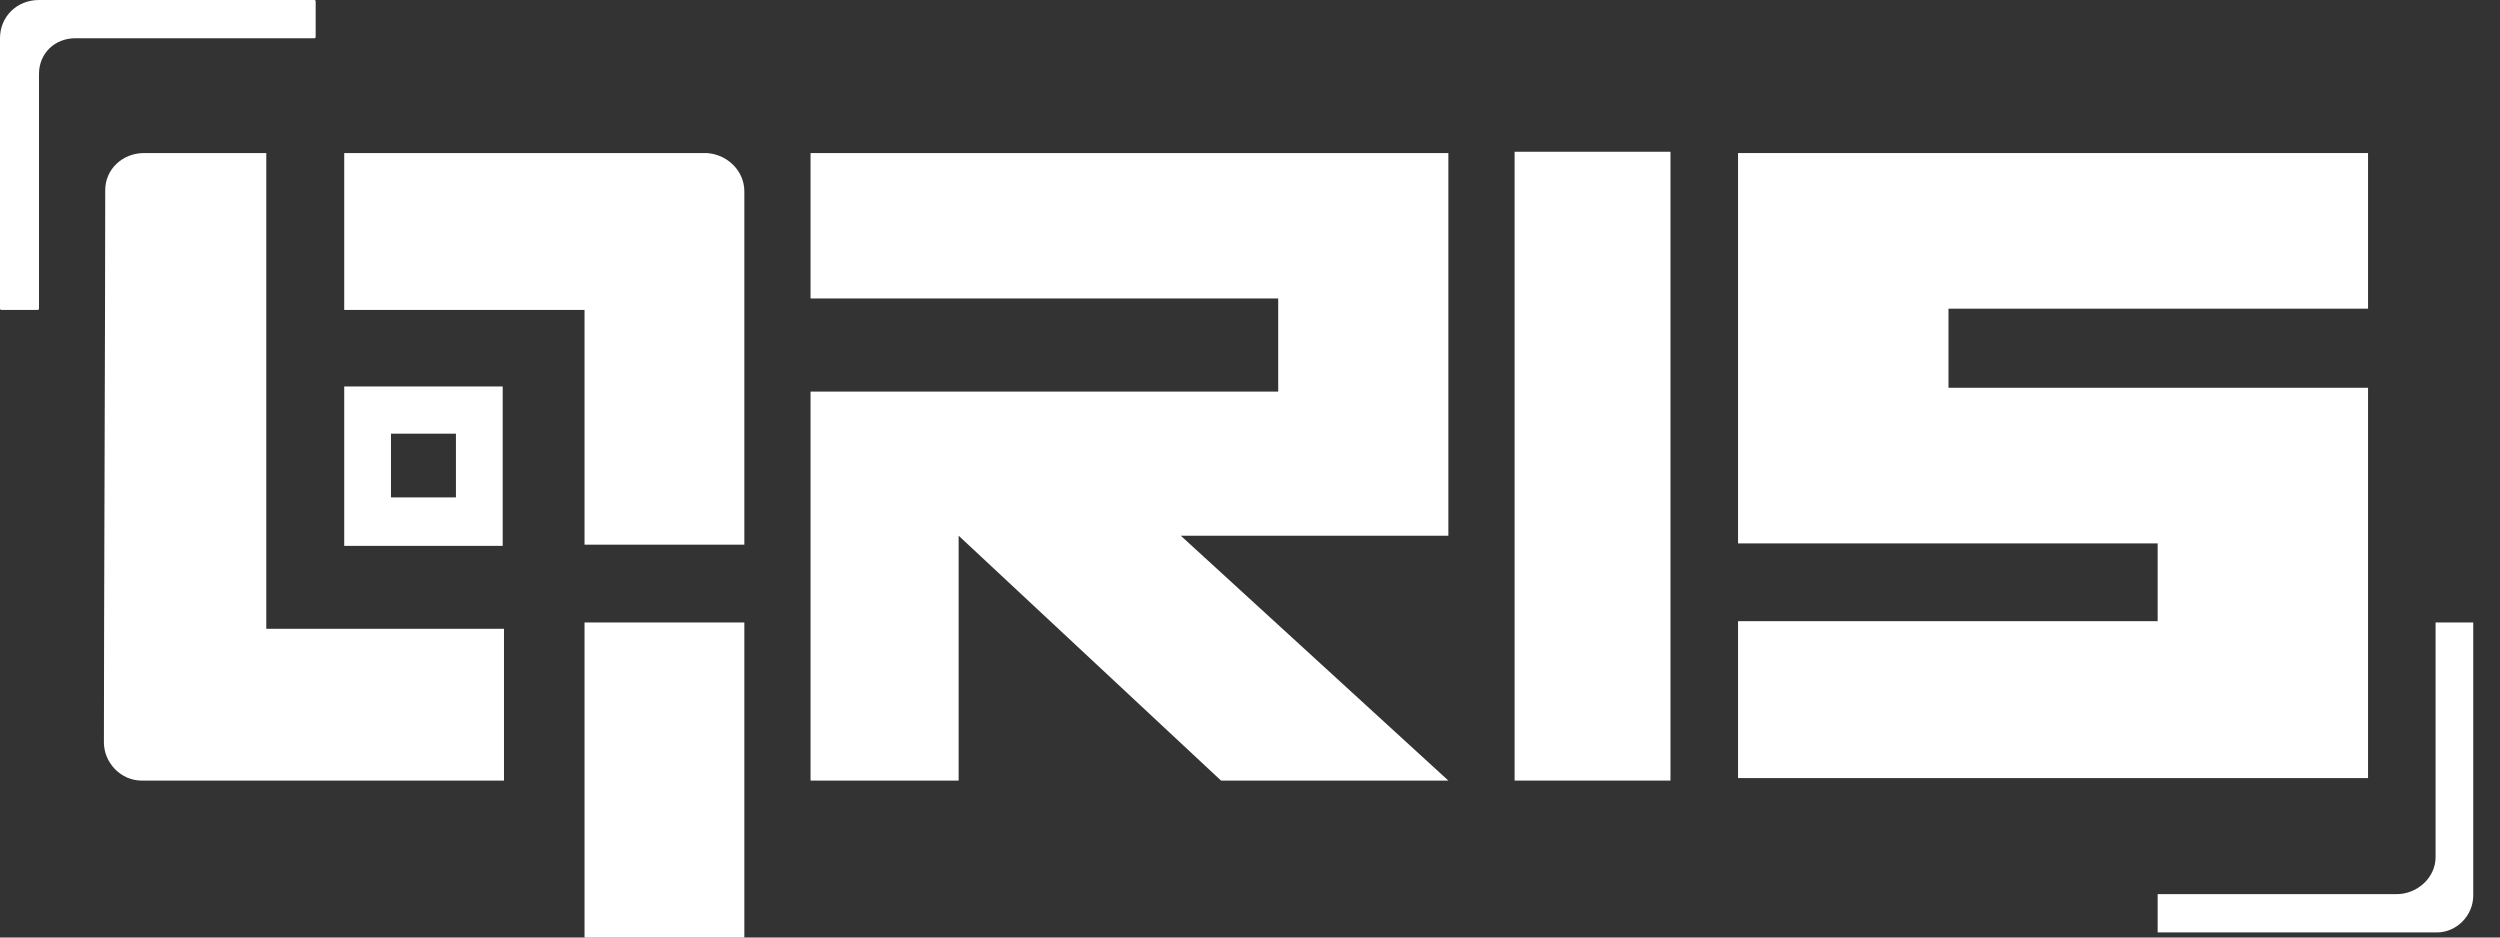 <svg width="64" height="24" viewBox="0 0 64 24" fill="none" xmlns="http://www.w3.org/2000/svg">
<rect x="0" y="0" width="64" height="24" fill="#333333" stroke="none"/>
<path d="M20.75 3.918H37.078V13.714H30.228L37.078 19.983H31.259L24.541 13.714V19.983H20.75V10.025H32.722V7.641H20.75V3.918Z" fill="white"/>
<path d="M38.774 19.983H42.764V3.885H38.774V19.983Z" fill="white"/>
<path d="M6.817 16.098V3.918H3.691C3.126 3.918 2.694 4.343 2.694 4.864C2.694 7.739 2.66 16.196 2.66 19.004C2.66 19.526 3.093 19.983 3.625 19.983C5.786 19.983 12.005 19.983 12.902 19.983V16.098L6.817 16.098Z" fill="white"/>
<path d="M14.964 24C15.33 24 18.123 24 19.055 24C19.055 24 19.055 16.065 19.055 15.935C17.724 15.935 16.328 15.935 14.964 15.935C14.964 18.612 14.964 21.29 14.964 24Z" fill="white"/>
<path d="M8.812 3.918C8.812 3.984 8.812 7.934 8.812 7.934C10.641 7.934 12.969 7.934 14.964 7.934C14.964 10.71 14.964 13.943 14.964 13.943C15.895 13.943 18.689 13.943 19.055 13.943V4.898C19.055 4.375 18.622 3.95 18.09 3.918C16.095 3.918 11.373 3.918 8.812 3.918Z" fill="white"/>
<path d="M8.812 9.893C8.812 11.232 8.812 12.571 8.812 13.975C9.145 13.975 9.511 13.975 9.843 13.975C10.775 13.975 11.938 13.975 12.869 13.975C12.869 13.975 12.869 9.959 12.869 9.893C11.539 9.893 10.176 9.893 8.812 9.893ZM11.672 12.734C11.273 12.734 10.807 12.734 10.441 12.734C10.309 12.734 10.176 12.734 10.009 12.734C10.009 12.179 10.009 11.657 10.009 11.102C10.575 11.102 11.107 11.102 11.672 11.102C11.672 11.134 11.672 12.734 11.672 12.734Z" fill="white"/>
<path d="M62.351 15.935V21.943C62.351 22.465 61.885 22.89 61.354 22.89H55.236V23.87H62.351H62.385C62.884 23.87 63.315 23.445 63.315 22.923V22.89V15.935H62.351Z" fill="white"/>
<path d="M0.998 7.902V1.893C0.998 1.371 1.397 0.979 1.929 0.979H8.048C8.081 0.979 8.081 0.946 8.081 0.946V0.032C8.081 0.032 8.081 -0 8.048 -0H0.998C0.432 -0 -7.62939e-06 0.425 -7.62939e-06 0.979V7.902C-7.62939e-06 7.934 0.033 7.934 0.033 7.934H0.964C0.964 7.934 0.998 7.934 0.998 7.902Z" fill="white"/>
<path d="M60.622 7.902V3.918H44.494V9.893V13.911H55.236V15.902H44.494V19.919H60.622V9.927H49.881V7.902H60.622Z" fill="white"/>
</svg>
